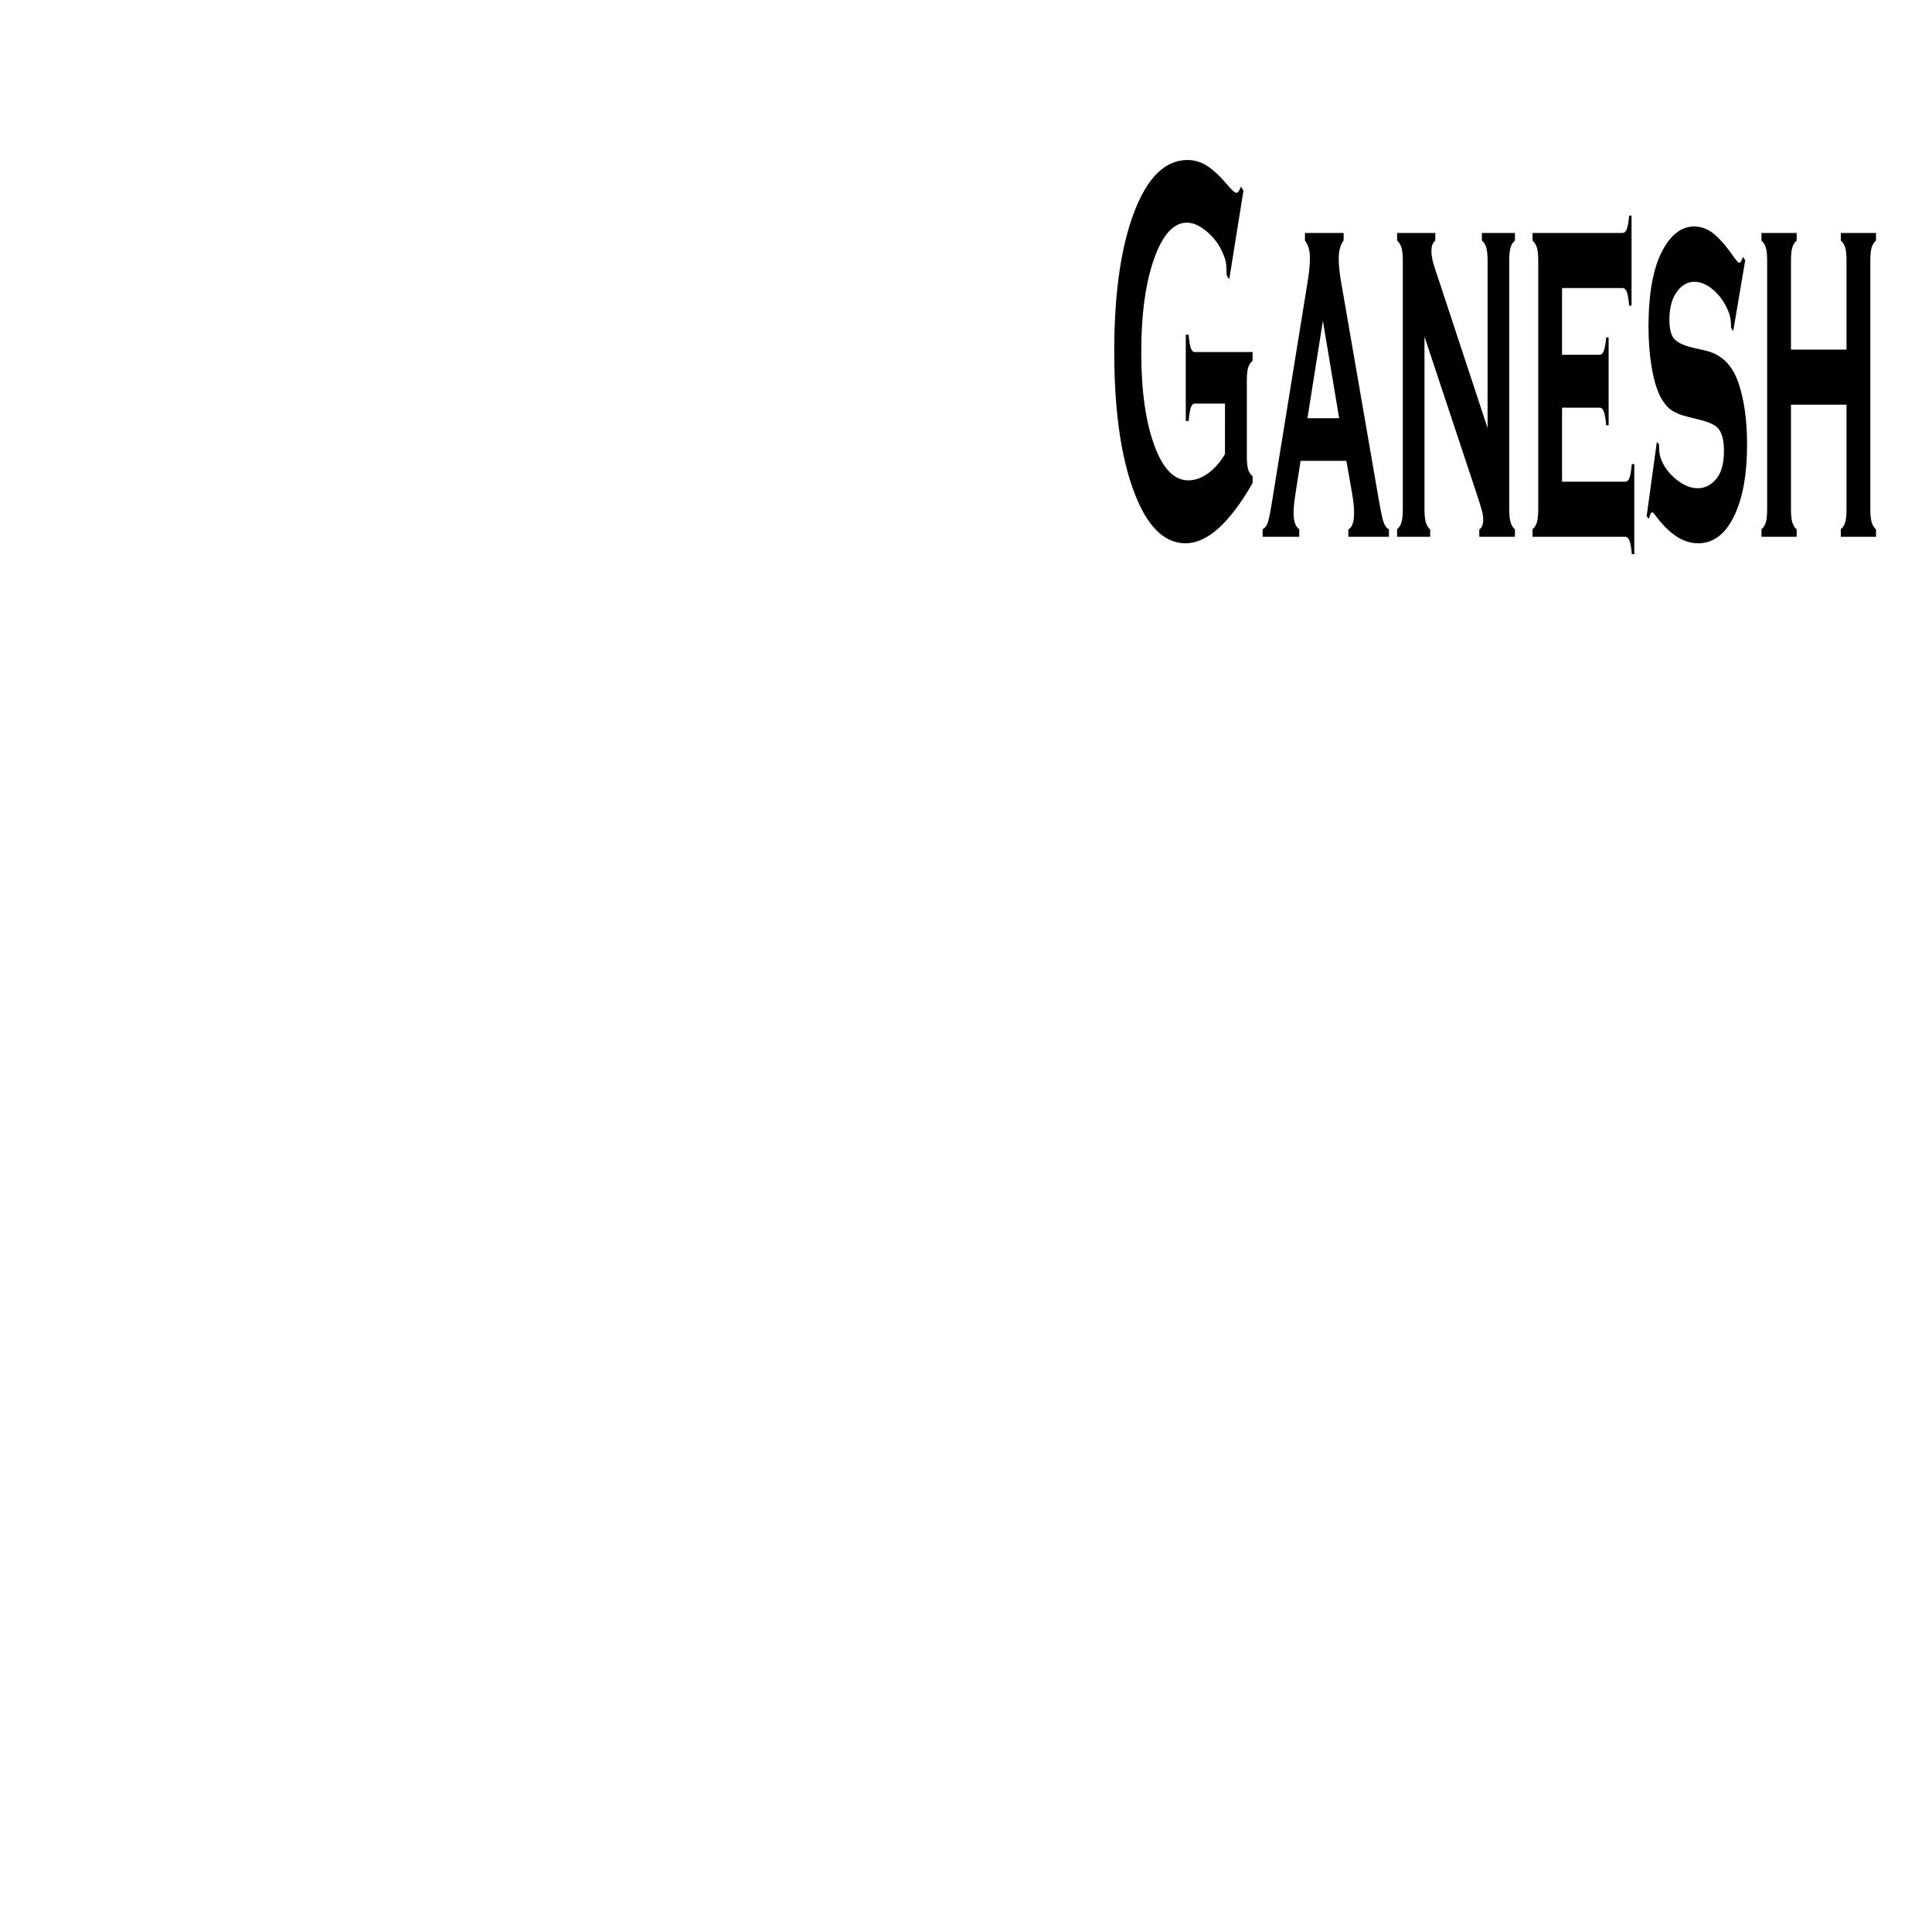 <?xml version="1.0" encoding="UTF-8" standalone="no"?>
<!-- Created with Inkscape (http://www.inkscape.org/) -->

<svg
   xmlns:dc="http://purl.org/dc/elements/1.1/"
   xmlns:cc="http://creativecommons.org/ns#"
   xmlns:rdf="http://www.w3.org/1999/02/22-rdf-syntax-ns#"
   xmlns:svg="http://www.w3.org/2000/svg"
   xmlns="http://www.w3.org/2000/svg"
   xmlns:sodipodi="http://sodipodi.sourceforge.net/DTD/sodipodi-0.dtd"
   xmlns:inkscape="http://www.inkscape.org/namespaces/inkscape"
   width="269.291"
   height="269.291"
   id="svg2"
   version="1.1"
   inkscape:version="0.48.5 r10040"
   sodipodi:docname="ganesh sir2.gcode">
  <defs
     id="defs4" />
  <sodipodi:namedview
     id="base"
     pagecolor="#ffffff"
     bordercolor="#666666"
     borderopacity="1.0"
     inkscape:pageopacity="0.0"
     inkscape:pageshadow="2"
     inkscape:zoom="2.0721054"
     inkscape:cx="134.64566"
     inkscape:cy="134.64566"
     inkscape:document-units="mm"
     inkscape:current-layer="layer1"
     showgrid="false"
     units="mm"
     inkscape:window-width="1366"
     inkscape:window-height="745"
     inkscape:window-x="-8"
     inkscape:window-y="-8"
     inkscape:window-maximized="1" />
  <g
     inkscape:label="Layer 1"
     inkscape:groupmode="layer"
     id="layer1"
     transform="translate(0,-783.07)">
    <g
       transform="matrix(0.554,0,0,1.691,16.69,13.03)"
       style="font-size:45.791px;font-style:normal;font-variant:normal;font-weight:normal;font-stretch:normal;line-height:125%;letter-spacing:0px;word-spacing:0px;fill:#000000;fill-opacity:1;stroke:none;font-family:Copperplate Gothic Bold;-inkscape-font-specification:Copperplate Gothic Bold"
       id="text3002">
      <path
         d="m 278.071,488.642 -7.535,0 c -0.462,10e-6 -0.809,0.104 -1.04,0.313 -0.231,0.209 -0.421,0.581 -0.57,1.118 l -0.715,0 0,-7.11 0.715,0 c 0.149,0.552 0.339,0.928 0.57,1.129 0.231,0.201 0.578,0.302 1.04,0.302 l 14.489,0 0,0.715 c -0.537,0.149 -0.913,0.343 -1.129,0.581 -0.216,0.239 -0.324,0.589 -0.324,1.051 l 0,6.26 c -3e-5,0.462 0.104,0.812 0.313,1.051 0.209,0.238 0.589,0.432 1.14,0.581 l 0,0.559 c -5.798,3.309 -11.418,4.964 -16.859,4.964 -4.934,0 -8.958,-1.17 -12.074,-3.51 -3.92,-2.951 -5.88,-7.05 -5.88,-12.297 0,-4.889 1.744,-8.78 5.232,-11.671 3.309,-2.743 7.706,-4.114 13.192,-4.114 1.744,3e-5 3.387,0.16 4.93,0.481 1.543,0.321 3.298,0.861 5.266,1.621 1.014,0.402 1.736,0.604 2.169,0.604 0.313,3e-5 0.678,-0.171 1.096,-0.514 l 0.626,0.335 -3.577,7.311 -0.648,-0.335 c -0.015,-0.492 -0.082,-0.846 -0.201,-1.062 -0.119,-0.216 -0.388,-0.481 -0.805,-0.794 -0.909,-0.686 -2.243,-1.271 -4.002,-1.755 -1.759,-0.484 -3.421,-0.727 -4.986,-0.727 -3.19,3e-5 -5.836,0.894 -7.937,2.683 -2.37,2.027 -3.555,4.703 -3.555,8.027 -1e-5,3.22 1.155,5.821 3.466,7.803 2.117,1.819 4.904,2.728 8.362,2.728 1.684,1e-5 3.346,-0.194 4.986,-0.581 1.64,-0.388 3.056,-0.917 4.248,-1.587 z"
         id="path3007"
         inkscape:connector-curvature="0" />
      <path
         d="m 308.614,493.36 -11.515,0 -1.297,2.728 c -0.313,0.656 -0.47,1.17 -0.47,1.543 -10e-6,0.715 0.477,1.17 1.431,1.364 l 0,0.626 -9.212,0 0,-0.626 c 0.566,-0.089 0.988,-0.261 1.263,-0.514 0.276,-0.253 0.6,-0.753 0.973,-1.498 l 9.145,-18.513 c 0.343,-0.701 0.514,-1.312 0.514,-1.833 -10e-6,-0.611 -0.417,-1.088 -1.252,-1.431 l 0,-0.626 9.726,0 0,0.626 c -0.82,0.328 -1.23,0.835 -1.23,1.52 -2e-5,0.492 0.186,1.096 0.559,1.811 l 9.48,17.954 c 0.522,0.984 0.932,1.621 1.23,1.912 0.298,0.291 0.753,0.496 1.364,0.615 l 0,0.604 -10.218,0 0,-0.604 c 0.969,-0.164 1.453,-0.619 1.453,-1.364 -2e-5,-0.462 -0.186,-1.036 -0.559,-1.722 z m -1.811,-3.51 -4.092,-8.027 -3.89,8.027 z"
         id="path3009"
         inkscape:connector-curvature="0" />
      <path
         d="m 328.267,483.12 0,14.22 c -10e-6,0.462 0.108,0.82 0.324,1.073 0.216,0.253 0.585,0.455 1.107,0.604 l 0,0.604 -8.317,0 0,-0.626 c 0.522,-0.134 0.891,-0.328 1.107,-0.581 0.216,-0.253 0.324,-0.611 0.324,-1.073 l 0,-20.481 c 0,-0.462 -0.104,-0.812 -0.313,-1.051 -0.209,-0.238 -0.581,-0.44 -1.118,-0.604 l 0,-0.626 9.614,0 0,0.626 c -0.656,0.164 -0.984,0.455 -0.984,0.872 -10e-6,0.358 0.238,0.775 0.715,1.252 l 13.415,13.326 0,-13.795 c -3e-5,-0.462 -0.104,-0.816 -0.313,-1.062 -0.209,-0.246 -0.581,-0.443 -1.118,-0.593 l 0,-0.626 8.317,0 0,0.626 c -0.537,0.149 -0.909,0.347 -1.118,0.593 -0.209,0.246 -0.313,0.6 -0.313,1.062 l 0,20.481 c -3e-5,0.462 0.104,0.816 0.313,1.062 0.209,0.246 0.581,0.451 1.118,0.615 l 0,0.604 -8.966,0 0,-0.604 c 0.656,-0.134 0.984,-0.41 0.984,-0.827 -2e-5,-0.209 -0.089,-0.425 -0.268,-0.648 -0.179,-0.224 -0.589,-0.663 -1.23,-1.319 z"
         id="path3011"
         inkscape:connector-curvature="0" />
      <path
         d="m 362.879,488.978 0,6.104 15.897,0 c 0.462,0 0.816,-0.104 1.062,-0.313 0.246,-0.209 0.443,-0.589 0.593,-1.14 l 0.626,0 0,7.423 -0.626,0 c -0.134,-0.522 -0.328,-0.891 -0.581,-1.107 -0.253,-0.216 -0.611,-0.324 -1.073,-0.324 l -23.32,0 0,-0.626 c 0.522,-0.134 0.891,-0.328 1.107,-0.581 0.216,-0.253 0.324,-0.611 0.324,-1.073 l 0,-20.481 c -10e-6,-0.462 -0.104,-0.812 -0.313,-1.051 -0.209,-0.238 -0.581,-0.44 -1.118,-0.604 l 0,-0.626 22.627,0 c 0.477,3e-5 0.838,-0.104 1.084,-0.313 0.246,-0.209 0.443,-0.581 0.593,-1.118 l 0.604,0 0,7.423 -0.604,0 c -0.149,-0.551 -0.347,-0.932 -0.593,-1.14 -0.246,-0.209 -0.607,-0.313 -1.084,-0.313 l -15.204,0 0,5.5 9.435,0 c 0.462,1e-5 0.816,-0.104 1.062,-0.313 0.246,-0.209 0.451,-0.581 0.615,-1.118 l 0.604,0 0,7.244 -0.604,0 c -0.149,-0.537 -0.347,-0.913 -0.593,-1.129 -0.246,-0.216 -0.607,-0.324 -1.084,-0.324 z"
         id="path3013"
         inkscape:connector-curvature="0" />
      <path
         d="m 408.96,476.837 -3.018,5.836 -0.537,-0.291 c -2e-5,-0.492 -0.157,-0.879 -0.47,-1.163 -0.85,-0.76 -2.102,-1.386 -3.756,-1.878 -1.655,-0.492 -3.331,-0.738 -5.031,-0.738 -1.446,2e-5 -2.728,0.201 -3.846,0.604 -1.61,0.581 -2.415,1.424 -2.415,2.527 0,0.73 0.388,1.248 1.163,1.554 0.775,0.306 2.273,0.548 4.494,0.727 l 3.533,0.268 c 3.086,0.239 5.433,0.835 7.043,1.789 0.894,0.537 1.632,1.252 2.214,2.146 0.73,1.118 1.096,2.377 1.096,3.779 -3e-5,2.549 -1.148,4.561 -3.443,6.037 -2.191,1.416 -5.157,2.124 -8.899,2.124 -3.771,0 -7.416,-0.797 -10.933,-2.392 -0.238,-0.104 -0.44,-0.157 -0.604,-0.157 -0.298,0 -0.574,0.179 -0.827,0.537 l -0.559,-0.224 2.571,-6.126 0.559,0.224 c -10e-6,0.089 -10e-6,0.149 0,0.179 -10e-6,0.388 0.149,0.715 0.447,0.984 0.745,0.656 2.035,1.226 3.868,1.71 1.833,0.484 3.644,0.727 5.433,0.727 1.58,0 2.996,-0.209 4.248,-0.626 1.55,-0.507 2.325,-1.327 2.325,-2.459 -2e-5,-0.909 -0.537,-1.543 -1.61,-1.901 -0.716,-0.238 -2.005,-0.44 -3.868,-0.604 l -3.51,-0.291 c -1.893,-0.149 -3.339,-0.343 -4.338,-0.581 -0.999,-0.238 -1.871,-0.589 -2.616,-1.051 -0.954,-0.596 -1.699,-1.409 -2.236,-2.437 -0.537,-1.028 -0.805,-2.154 -0.805,-3.376 -10e-6,-2.743 1.178,-4.837 3.533,-6.283 2.146,-1.312 4.8,-1.968 7.96,-1.968 1.714,2e-5 3.313,0.19 4.796,0.57 1.483,0.38 3.253,1.047 5.31,2.001 0.611,0.283 1.036,0.425 1.274,0.425 0.238,3e-5 0.544,-0.164 0.917,-0.492 z"
         id="path3015"
         inkscape:connector-curvature="0" />
      <path
         d="m 434.449,488.732 -13.974,0 0,8.608 c -1e-5,0.462 0.104,0.816 0.313,1.062 0.209,0.246 0.581,0.451 1.118,0.615 l 0,0.604 -8.854,0 0,-0.626 c 0.522,-0.134 0.891,-0.328 1.107,-0.581 0.216,-0.253 0.324,-0.611 0.324,-1.073 l 0,-20.481 c 0,-0.462 -0.104,-0.812 -0.313,-1.051 -0.209,-0.238 -0.581,-0.44 -1.118,-0.604 l 0,-0.626 8.854,0 0,0.626 c -0.537,0.149 -0.909,0.347 -1.118,0.593 -0.209,0.246 -0.313,0.6 -0.313,1.062 l 0,7.334 13.974,0 0,-7.334 c -3e-5,-0.462 -0.101,-0.812 -0.302,-1.051 -0.201,-0.238 -0.578,-0.44 -1.129,-0.604 l 0,-0.626 8.854,0 0,0.626 c -0.537,0.149 -0.909,0.347 -1.118,0.593 -0.209,0.246 -0.313,0.6 -0.313,1.062 l 0,20.481 c -3e-5,0.462 0.104,0.816 0.313,1.062 0.209,0.246 0.581,0.451 1.118,0.615 l 0,0.604 -8.854,0 0,-0.626 c 0.522,-0.134 0.891,-0.328 1.107,-0.581 0.216,-0.253 0.324,-0.611 0.324,-1.073 z"
         id="path3017"
         inkscape:connector-curvature="0" />
    </g>
  </g>
</svg>

